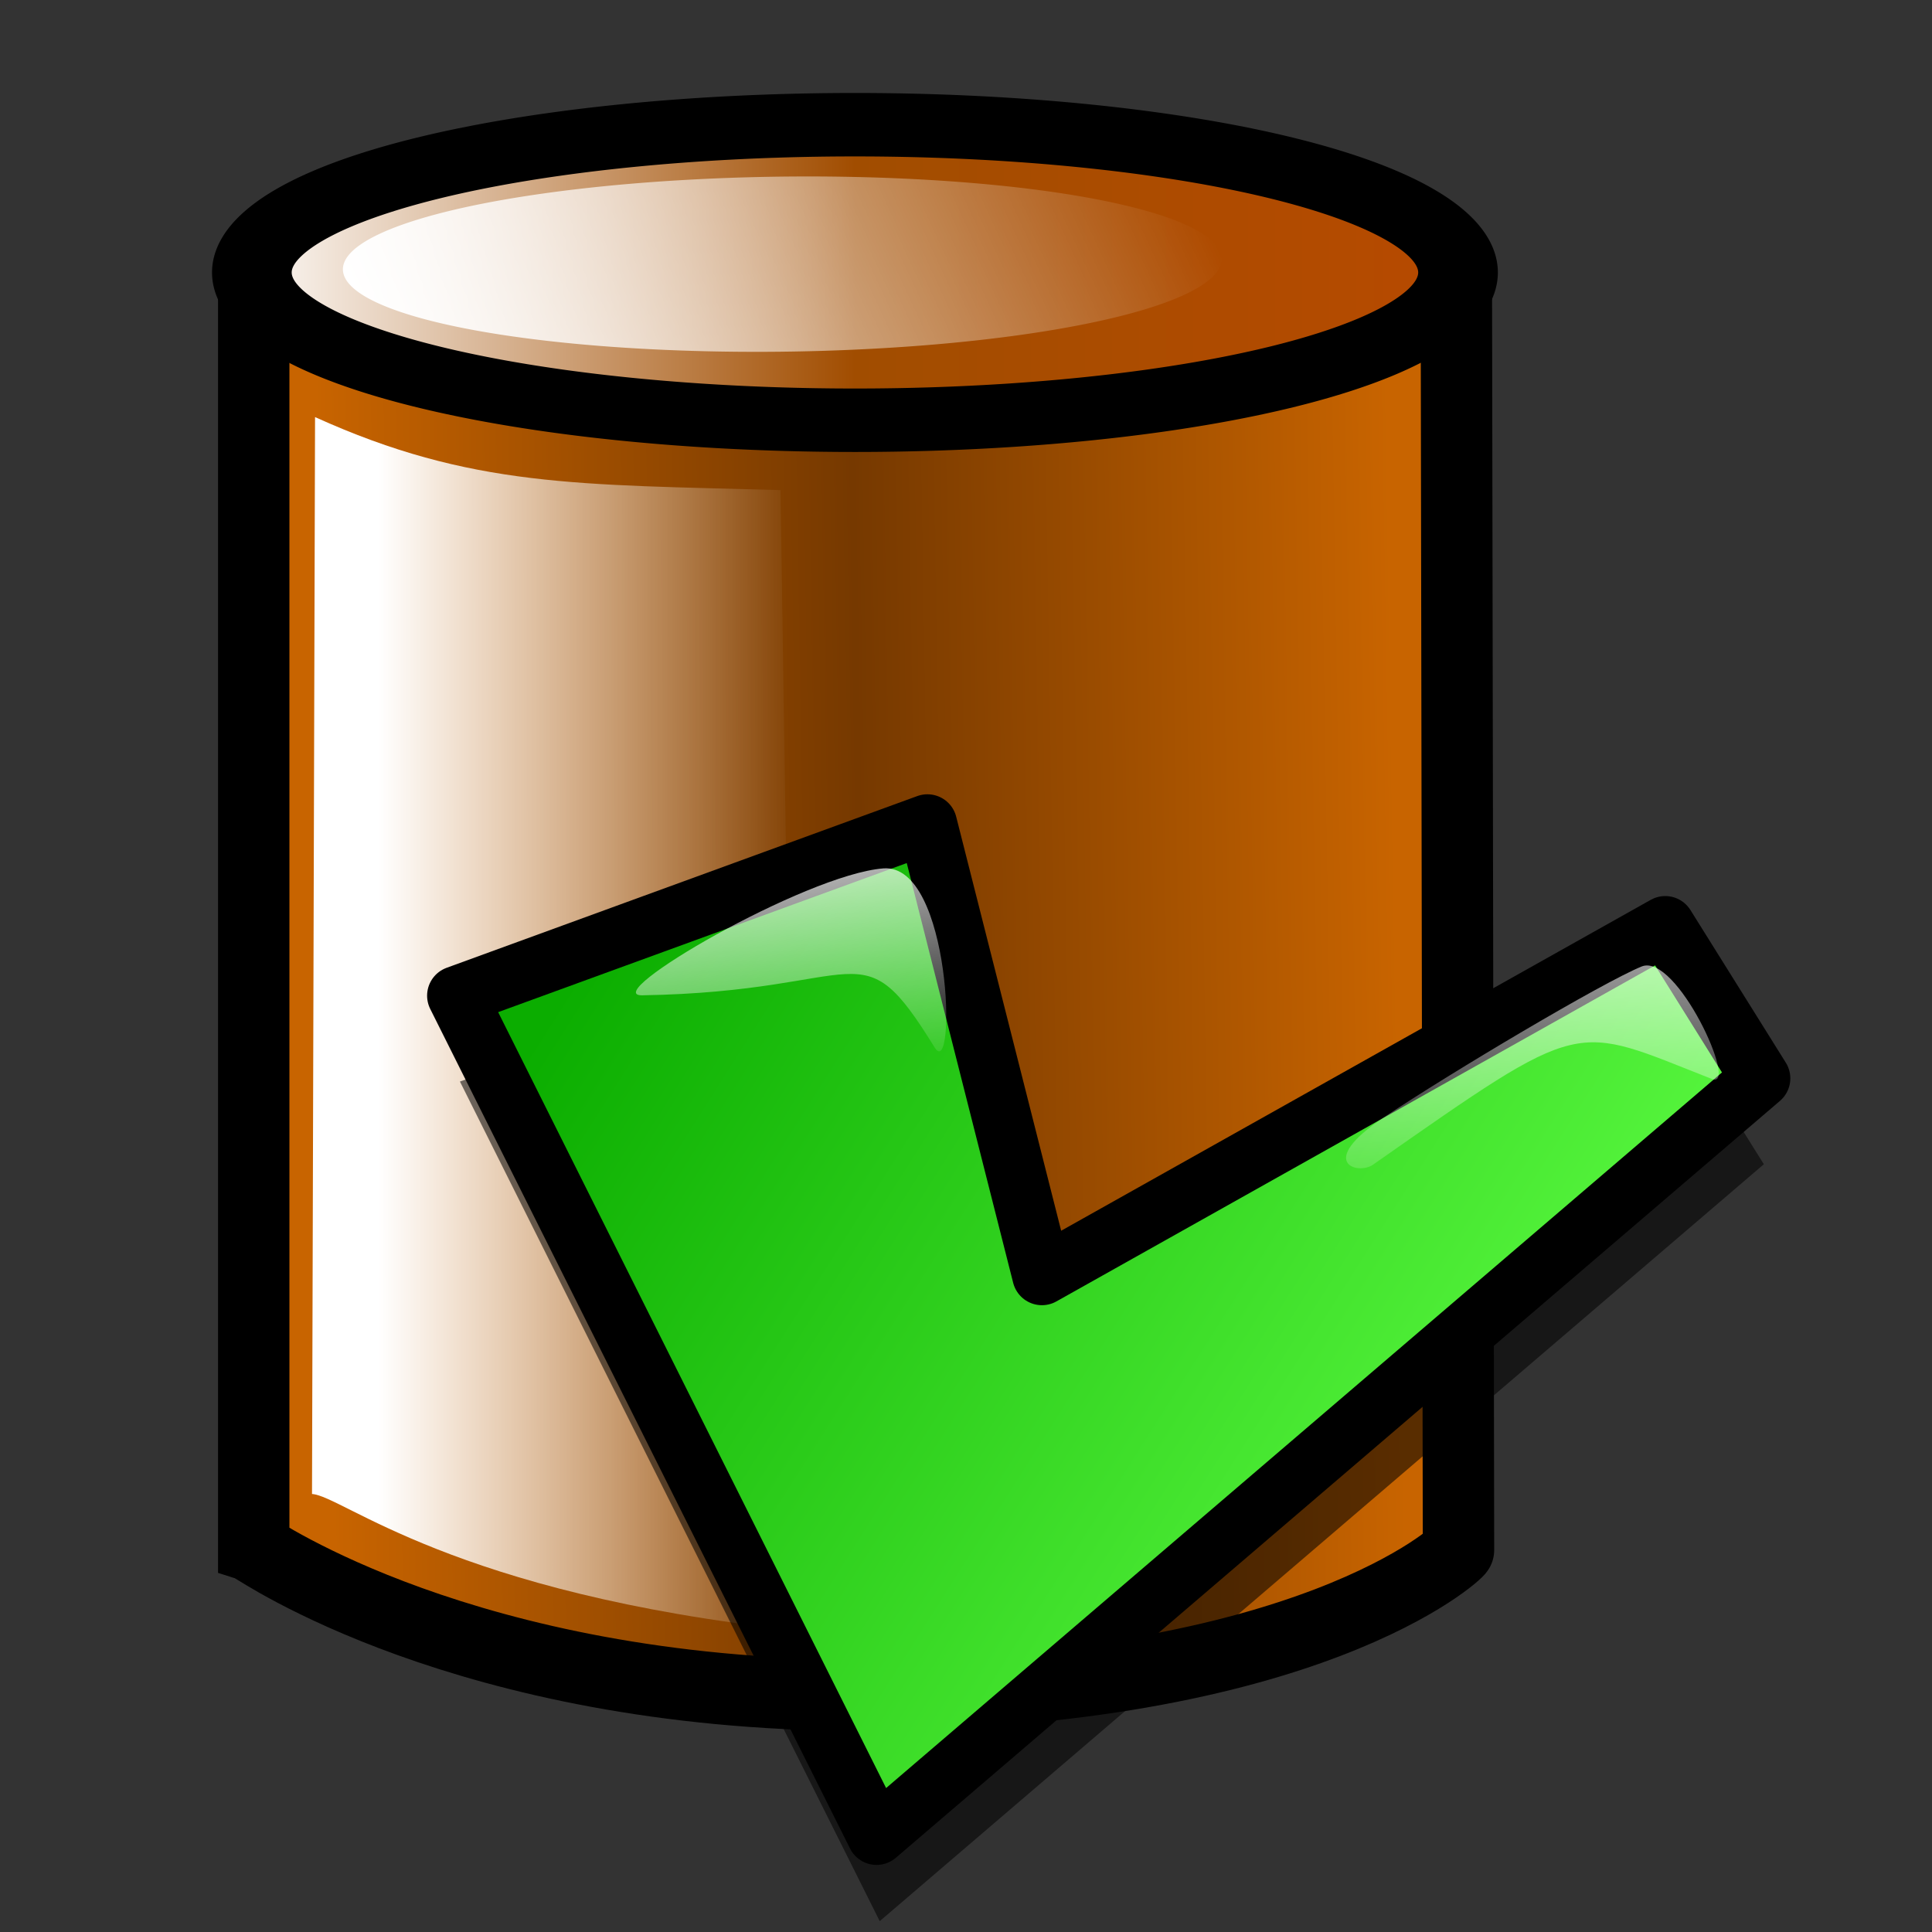 <?xml version="1.0" encoding="UTF-8" standalone="no"?>
<!-- Created with Inkscape (http://www.inkscape.org/) -->
<svg
   xmlns:dc="http://purl.org/dc/elements/1.1/"
   xmlns:cc="http://web.resource.org/cc/"
   xmlns:rdf="http://www.w3.org/1999/02/22-rdf-syntax-ns#"
   xmlns:svg="http://www.w3.org/2000/svg"
   xmlns="http://www.w3.org/2000/svg"
   xmlns:xlink="http://www.w3.org/1999/xlink"
   xmlns:sodipodi="http://sodipodi.sourceforge.net/DTD/sodipodi-0.dtd"
   xmlns:inkscape="http://www.inkscape.org/namespaces/inkscape"
   width="400"
   height="400"
   id="svg2"
   sodipodi:version="0.32"
   inkscape:version="0.44"
   sodipodi:docbase="D:\Quelltexte\Projekte\phpsurveyor\source\original art"
   sodipodi:docname="checkdb.svg"
   inkscape:export-filename="D:\Quelltexte\Projekte\phpsurveyor\source\original art\checkdb.png"
   inkscape:export-xdpi="9.4903154"
   inkscape:export-ydpi="9.4903154"
   version="1.0">
  <rect width="100%" height="100%" fill="#333333" stroke="none"/>
  <defs
     id="defs4">
    <linearGradient
       id="linearGradient4960">
      <stop
         id="stop4962"
         offset="0"
         style="stop-color:#ffffff;stop-opacity:0.731;" />
      <stop
         id="stop4964"
         offset="1"
         style="stop-color:#ffffff;stop-opacity:0;" />
    </linearGradient>
    <linearGradient
       id="linearGradient1738">
      <stop
         id="stop1739"
         offset="0"
         style="stop-color:#60ff45;stop-opacity:1;" />
      <stop
         id="stop1740"
         offset="1"
         style="stop-color:#0bad00;stop-opacity:1;" />
    </linearGradient>
    <linearGradient
       id="linearGradient13881">
      <stop
         id="stop13883"
         offset="0"
         style="stop-color:#c86400;stop-opacity:1;" />
      <stop
         style="stop-color:#763900;stop-opacity:1;"
         offset="0.5"
         id="stop13885" />
      <stop
         id="stop13887"
         offset="1"
         style="stop-color:#c86400;stop-opacity:1;" />
    </linearGradient>
    <linearGradient
       inkscape:collect="always"
       id="linearGradient13873">
      <stop
         style="stop-color:white;stop-opacity:1;"
         offset="0"
         id="stop13875" />
      <stop
         style="stop-color:white;stop-opacity:0;"
         offset="1"
         id="stop13877" />
    </linearGradient>
    <marker
       inkscape:stockid="Arrow2Lstart"
       orient="auto"
       refY="0"
       refX="0"
       id="Arrow2Lstart"
       style="overflow:visible">
      <path
         id="path4920"
         style="font-size:12px;fill-rule:evenodd;stroke-width:0.625;stroke-linejoin:round"
         d="M 8.719,4.034 L -2.207,0.016 L 8.719,-4.002 C 6.973,-1.63 6.983,1.616 8.719,4.034 z "
         transform="matrix(1.1,0,0,1.1,1.1,0)" />
    </marker>
    <linearGradient
       id="linearGradient2969">
      <stop
         style="stop-color:#b84a00;stop-opacity:1;"
         offset="0"
         id="stop2971" />
      <stop
         id="stop12101"
         offset="0.5"
         style="stop-color:#a14d00;stop-opacity:1;" />
      <stop
         style="stop-color:white;stop-opacity:1;"
         offset="1"
         id="stop2973" />
    </linearGradient>
    <linearGradient
       gradientTransform="translate(-2.814,0)"
       gradientUnits="userSpaceOnUse"
       y2="607.078"
       x2="381.77"
       y1="608.158"
       x1="204.001"
       id="linearGradient3198"
       xlink:href="#linearGradient3169"
       inkscape:collect="always" />
    <linearGradient
       gradientUnits="userSpaceOnUse"
       y2="607.078"
       x2="378.956"
       y1="608.158"
       x1="201.187"
       id="linearGradient3190"
       xlink:href="#linearGradient3169"
       inkscape:collect="always" />
    <linearGradient
       gradientTransform="translate(362.981,113.959)"
       gradientUnits="userSpaceOnUse"
       y2="699.923"
       x2="229.238"
       y1="558.12"
       x1="219.433"
       id="linearGradient3175"
       xlink:href="#linearGradient3169"
       inkscape:collect="always" />
    <linearGradient
       id="linearGradient2232">
      <stop
         id="stop2234"
         offset="0"
         style="stop-color:#0030ff;stop-opacity:1;" />
      <stop
         id="stop2236"
         offset="1"
         style="stop-color:#02116f;stop-opacity:1;" />
    </linearGradient>
    <linearGradient
       id="linearGradient2244">
      <stop
         style="stop-color:#6fff58;stop-opacity:1;"
         offset="0"
         id="stop2246" />
      <stop
         style="stop-color:#327e29;stop-opacity:1;"
         offset="1"
         id="stop2248" />
    </linearGradient>
    <linearGradient
       id="linearGradient2250">
      <stop
         id="stop2252"
         offset="0"
         style="stop-color:#ff0000;stop-opacity:1;" />
      <stop
         id="stop2254"
         offset="1"
         style="stop-color:#850000;stop-opacity:1;" />
    </linearGradient>
    <linearGradient
       id="linearGradient3169">
      <stop
         id="stop3171"
         offset="0"
         style="stop-color:#4d93ff;stop-opacity:1;" />
      <stop
         id="stop3173"
         offset="1"
         style="stop-color:#3470ac;stop-opacity:1;" />
    </linearGradient>
    <linearGradient
       y2="357.373"
       x2="557.692"
       y1="251.871"
       x1="512.316"
       gradientTransform="translate(-62.607,270.125)"
       gradientUnits="userSpaceOnUse"
       id="linearGradient2030"
       xlink:href="#linearGradient2244"
       inkscape:collect="always" />
    <linearGradient
       y2="432.353"
       x2="702.091"
       y1="346.532"
       x1="528.292"
       gradientTransform="translate(-47.483,293.691)"
       gradientUnits="userSpaceOnUse"
       id="linearGradient2028"
       xlink:href="#linearGradient2250"
       inkscape:collect="always" />
    <linearGradient
       y2="343.987"
       x2="551.77"
       y1="435.436"
       x1="434.732"
       gradientTransform="translate(-81.6,294.746)"
       gradientUnits="userSpaceOnUse"
       id="linearGradient2026"
       xlink:href="#linearGradient2232"
       inkscape:collect="always" />
    <linearGradient
       gradientTransform="translate(-81.6,294.746)"
       gradientUnits="userSpaceOnUse"
       y2="343.987"
       x2="551.77"
       y1="435.436"
       x1="434.732"
       id="linearGradient2242"
       xlink:href="#linearGradient2232"
       inkscape:collect="always" />
    <linearGradient
       gradientTransform="translate(-47.483,293.691)"
       gradientUnits="userSpaceOnUse"
       y2="432.353"
       x2="702.091"
       y1="346.532"
       x1="528.292"
       id="linearGradient2240"
       xlink:href="#linearGradient2250"
       inkscape:collect="always" />
    <linearGradient
       gradientTransform="translate(-62.607,270.125)"
       gradientUnits="userSpaceOnUse"
       y2="357.373"
       x2="557.692"
       y1="251.871"
       x1="512.316"
       id="linearGradient2238"
       xlink:href="#linearGradient2244"
       inkscape:collect="always" />
    <linearGradient
       id="linearGradient2017">
      <stop
         id="stop2019"
         offset="0"
         style="stop-color:#0030ff;stop-opacity:1;" />
      <stop
         id="stop2021"
         offset="1"
         style="stop-color:#02116f;stop-opacity:1;" />
    </linearGradient>
    <linearGradient
       id="linearGradient2011">
      <stop
         style="stop-color:#6fff58;stop-opacity:1;"
         offset="0"
         id="stop2013" />
      <stop
         style="stop-color:#327e29;stop-opacity:1;"
         offset="1"
         id="stop2015" />
    </linearGradient>
    <linearGradient
       id="linearGradient2005">
      <stop
         id="stop2007"
         offset="0"
         style="stop-color:#ff0000;stop-opacity:1;" />
      <stop
         id="stop2009"
         offset="1"
         style="stop-color:#850000;stop-opacity:1;" />
    </linearGradient>
    <linearGradient
       inkscape:collect="always"
       xlink:href="#linearGradient13881"
       id="linearGradient2975"
       x1="302.256"
       y1="444.029"
       x2="439.599"
       y2="442.164"
       gradientUnits="userSpaceOnUse"
       spreadMethod="pad"
       gradientTransform="matrix(-1.054,0,0,-0.88,513.202,533.345)" />
    <radialGradient
       cx="42.786"
       cy="42.189"
       gradientUnits="userSpaceOnUse"
       id="XMLID_2_"
       r="69.833"
       gradientTransform="matrix(1.115,0,0,0.795,241.779,436.997)">
      <stop
         id="stop6"
         offset="0"
         style="stop-color:#D1F593" />
      <stop
         id="stop8"
         offset="1"
         style="stop-color:#81CE09" />
    </radialGradient>
    <linearGradient
       inkscape:collect="always"
       xlink:href="#linearGradient2969"
       id="linearGradient5876"
       x1="280.404"
       y1="298.076"
       x2="433.882"
       y2="298.076"
       gradientUnits="userSpaceOnUse" />
    <linearGradient
       inkscape:collect="always"
       xlink:href="#linearGradient13873"
       id="linearGradient13879"
       x1="308.47"
       y1="349.701"
       x2="342.574"
       y2="349.701"
       gradientUnits="userSpaceOnUse" />
    <linearGradient
       inkscape:collect="always"
       xlink:href="#linearGradient13873"
       id="linearGradient15670"
       x1="321.651"
       y1="448.169"
       x2="378.762"
       y2="448.169"
       gradientUnits="userSpaceOnUse"
       gradientTransform="translate(-264.454,-324.433)" />
    <linearGradient
       inkscape:collect="always"
       xlink:href="#linearGradient4960"
       id="linearGradient2189"
       gradientUnits="userSpaceOnUse"
       gradientTransform="matrix(4.003,0,0,4.064,-2493.209,-2798.248)"
       x1="651.095"
       y1="720.266"
       x2="652.257"
       y2="728.051" />
    <linearGradient
       inkscape:collect="always"
       xlink:href="#linearGradient4960"
       id="linearGradient2192"
       gradientUnits="userSpaceOnUse"
       gradientTransform="matrix(3.139,0,0,2.711,-1926.109,-1821.731)"
       x1="680.291"
       y1="721.964"
       x2="681.545"
       y2="737.447" />
    <linearGradient
       inkscape:collect="always"
       xlink:href="#linearGradient1738"
       id="linearGradient2195"
       gradientUnits="userSpaceOnUse"
       gradientTransform="matrix(0.535,0,0,0.416,-33.928,35.509)"
       x1="482.886"
       y1="444.143"
       x2="197.875"
       y2="303.581" />
  </defs>
  <sodipodi:namedview
     id="base"
     pagecolor="#ffffff"
     bordercolor="#666666"
     borderopacity="1.0"
     inkscape:pageopacity="0.0"
     inkscape:pageshadow="2"
     inkscape:zoom="0.73358774"
     inkscape:cx="372.04724"
     inkscape:cy="240.1541"
     inkscape:document-units="px"
     inkscape:current-layer="layer1"
     inkscape:window-width="1280"
     inkscape:window-height="968"
     inkscape:window-x="14"
     inkscape:window-y="16"
     width="400px"
     height="400px" />
  <g
     inkscape:label="Ebene 1"
     inkscape:groupmode="layer"
     id="layer1">
    <g
       id="g3970"
       transform="matrix(1.535,0,0,1.535,-9.403,-18.239)">
      <path
         sodipodi:nodetypes="cccccc"
         id="rect2080"
         d="M 202.847,220.955 C 202.981,221.149 182.682,240.325 121.7,240.544 C 68.79,240.31 40.876,220.858 40.348,220.665 L 40.348,49.901 L 202.557,49.901 L 202.847,220.955 z "
         style="fill:url(#linearGradient2975);fill-opacity:1;fill-rule:evenodd;stroke:black;stroke-width:9.629;stroke-linecap:butt;stroke-linejoin:miter;stroke-miterlimit:4;stroke-opacity:1" />
      <path
         transform="matrix(-1.095,0,0,-0.872,512.511,308.555)"
         d="M 431.429 298.076 A 74.286 22.857 0 1 1  282.857,298.076 A 74.286 22.857 0 1 1  431.429 298.076 z"
         sodipodi:ry="22.857143"
         sodipodi:rx="74.285713"
         sodipodi:cy="298.07648"
         sodipodi:cx="357.14285"
         id="path2977"
         style="opacity:1;fill:url(#linearGradient5876);fill-opacity:1;stroke:black;stroke-width:9.813;stroke-miterlimit:4;stroke-dasharray:none;stroke-opacity:1"
         sodipodi:type="arc" />
      <path
         transform="matrix(3.461,-0.104,0.402,0.865,-1155.568,-221.127)"
         d="M 342.574 349.701 A 17.052 13.519 0 1 1  308.47,349.701 A 17.052 13.519 0 1 1  342.574 349.701 z"
         sodipodi:ry="13.518626"
         sodipodi:rx="17.051903"
         sodipodi:cy="349.70087"
         sodipodi:cx="325.52237"
         id="path8541"
         style="opacity:1;fill:url(#linearGradient13879);fill-opacity:1;stroke:none;stroke-width:5;stroke-linejoin:round;stroke-miterlimit:4;stroke-dasharray:none;stroke-opacity:1"
         sodipodi:type="arc" />
      <path
         sodipodi:nodetypes="ccccc"
         id="rect15662"
         d="M 48.619,68.138 C 69.673,77.676 84.261,77.218 111.398,77.985 L 113.731,231.823 C 67.091,226.813 52.406,213.653 48.209,213.39 L 48.619,68.138 z "
         style="fill:url(#linearGradient15670);fill-opacity:1;stroke:none;stroke-width:5;stroke-linecap:round;stroke-linejoin:round;stroke-miterlimit:4;stroke-opacity:1" />
      <path
         d="M 68.162,157.76 L 124.783,271.003 L 244.031,168.913 L 231.163,148.323 L 147.088,195.508 L 131.646,134.597 L 68.162,157.76 z "
         id="path15514"
         sodipodi:nodetypes="ccccccc"
         style="fill:black;fill-opacity:0.551;fill-rule:evenodd;stroke:none;stroke-width:5;stroke-linecap:square;stroke-linejoin:round;stroke-miterlimit:4;stroke-opacity:0.553" />
      <path
         d="M 67.733,146.178 L 124.354,259.421 L 243.602,157.331 L 230.734,136.741 L 146.659,183.926 L 131.217,123.015 L 67.733,146.178 z "
         id="path15516"
         sodipodi:nodetypes="ccccccc"
         style="fill:url(#linearGradient2195);fill-opacity:1;fill-rule:evenodd;stroke:black;stroke-width:8;stroke-linecap:round;stroke-linejoin:round;stroke-miterlimit:4;stroke-dasharray:none;stroke-opacity:1" />
      <path
         d="M 227.539,142.245 C 222.246,144.415 201.908,156.483 192.736,162.621 C 183.564,168.759 189.29,170.391 191.294,168.989 C 220.161,148.798 218.067,149.989 237.049,157.422 C 240.711,158.856 232.259,140.311 227.539,142.245 z "
         id="path15518"
         sodipodi:nodetypes="cssss"
         style="fill:url(#linearGradient2192);fill-opacity:1;fill-rule:evenodd;stroke:none;stroke-width:0.25pt;stroke-linecap:butt;stroke-linejoin:miter;stroke-opacity:1" />
      <path
         d="M 125.271,129.01 C 114.678,129.846 86.692,146.229 92.745,146.129 C 123.263,145.623 122.004,136.663 132.191,153.167 C 135.137,157.938 134.499,128.282 125.271,129.01 z "
         id="path15520"
         sodipodi:nodetypes="csss"
         style="fill:url(#linearGradient2189);fill-opacity:1;fill-rule:evenodd;stroke:none;stroke-width:0.25pt;stroke-linecap:butt;stroke-linejoin:miter;stroke-opacity:1" />
    </g>
  </g>
</svg>
